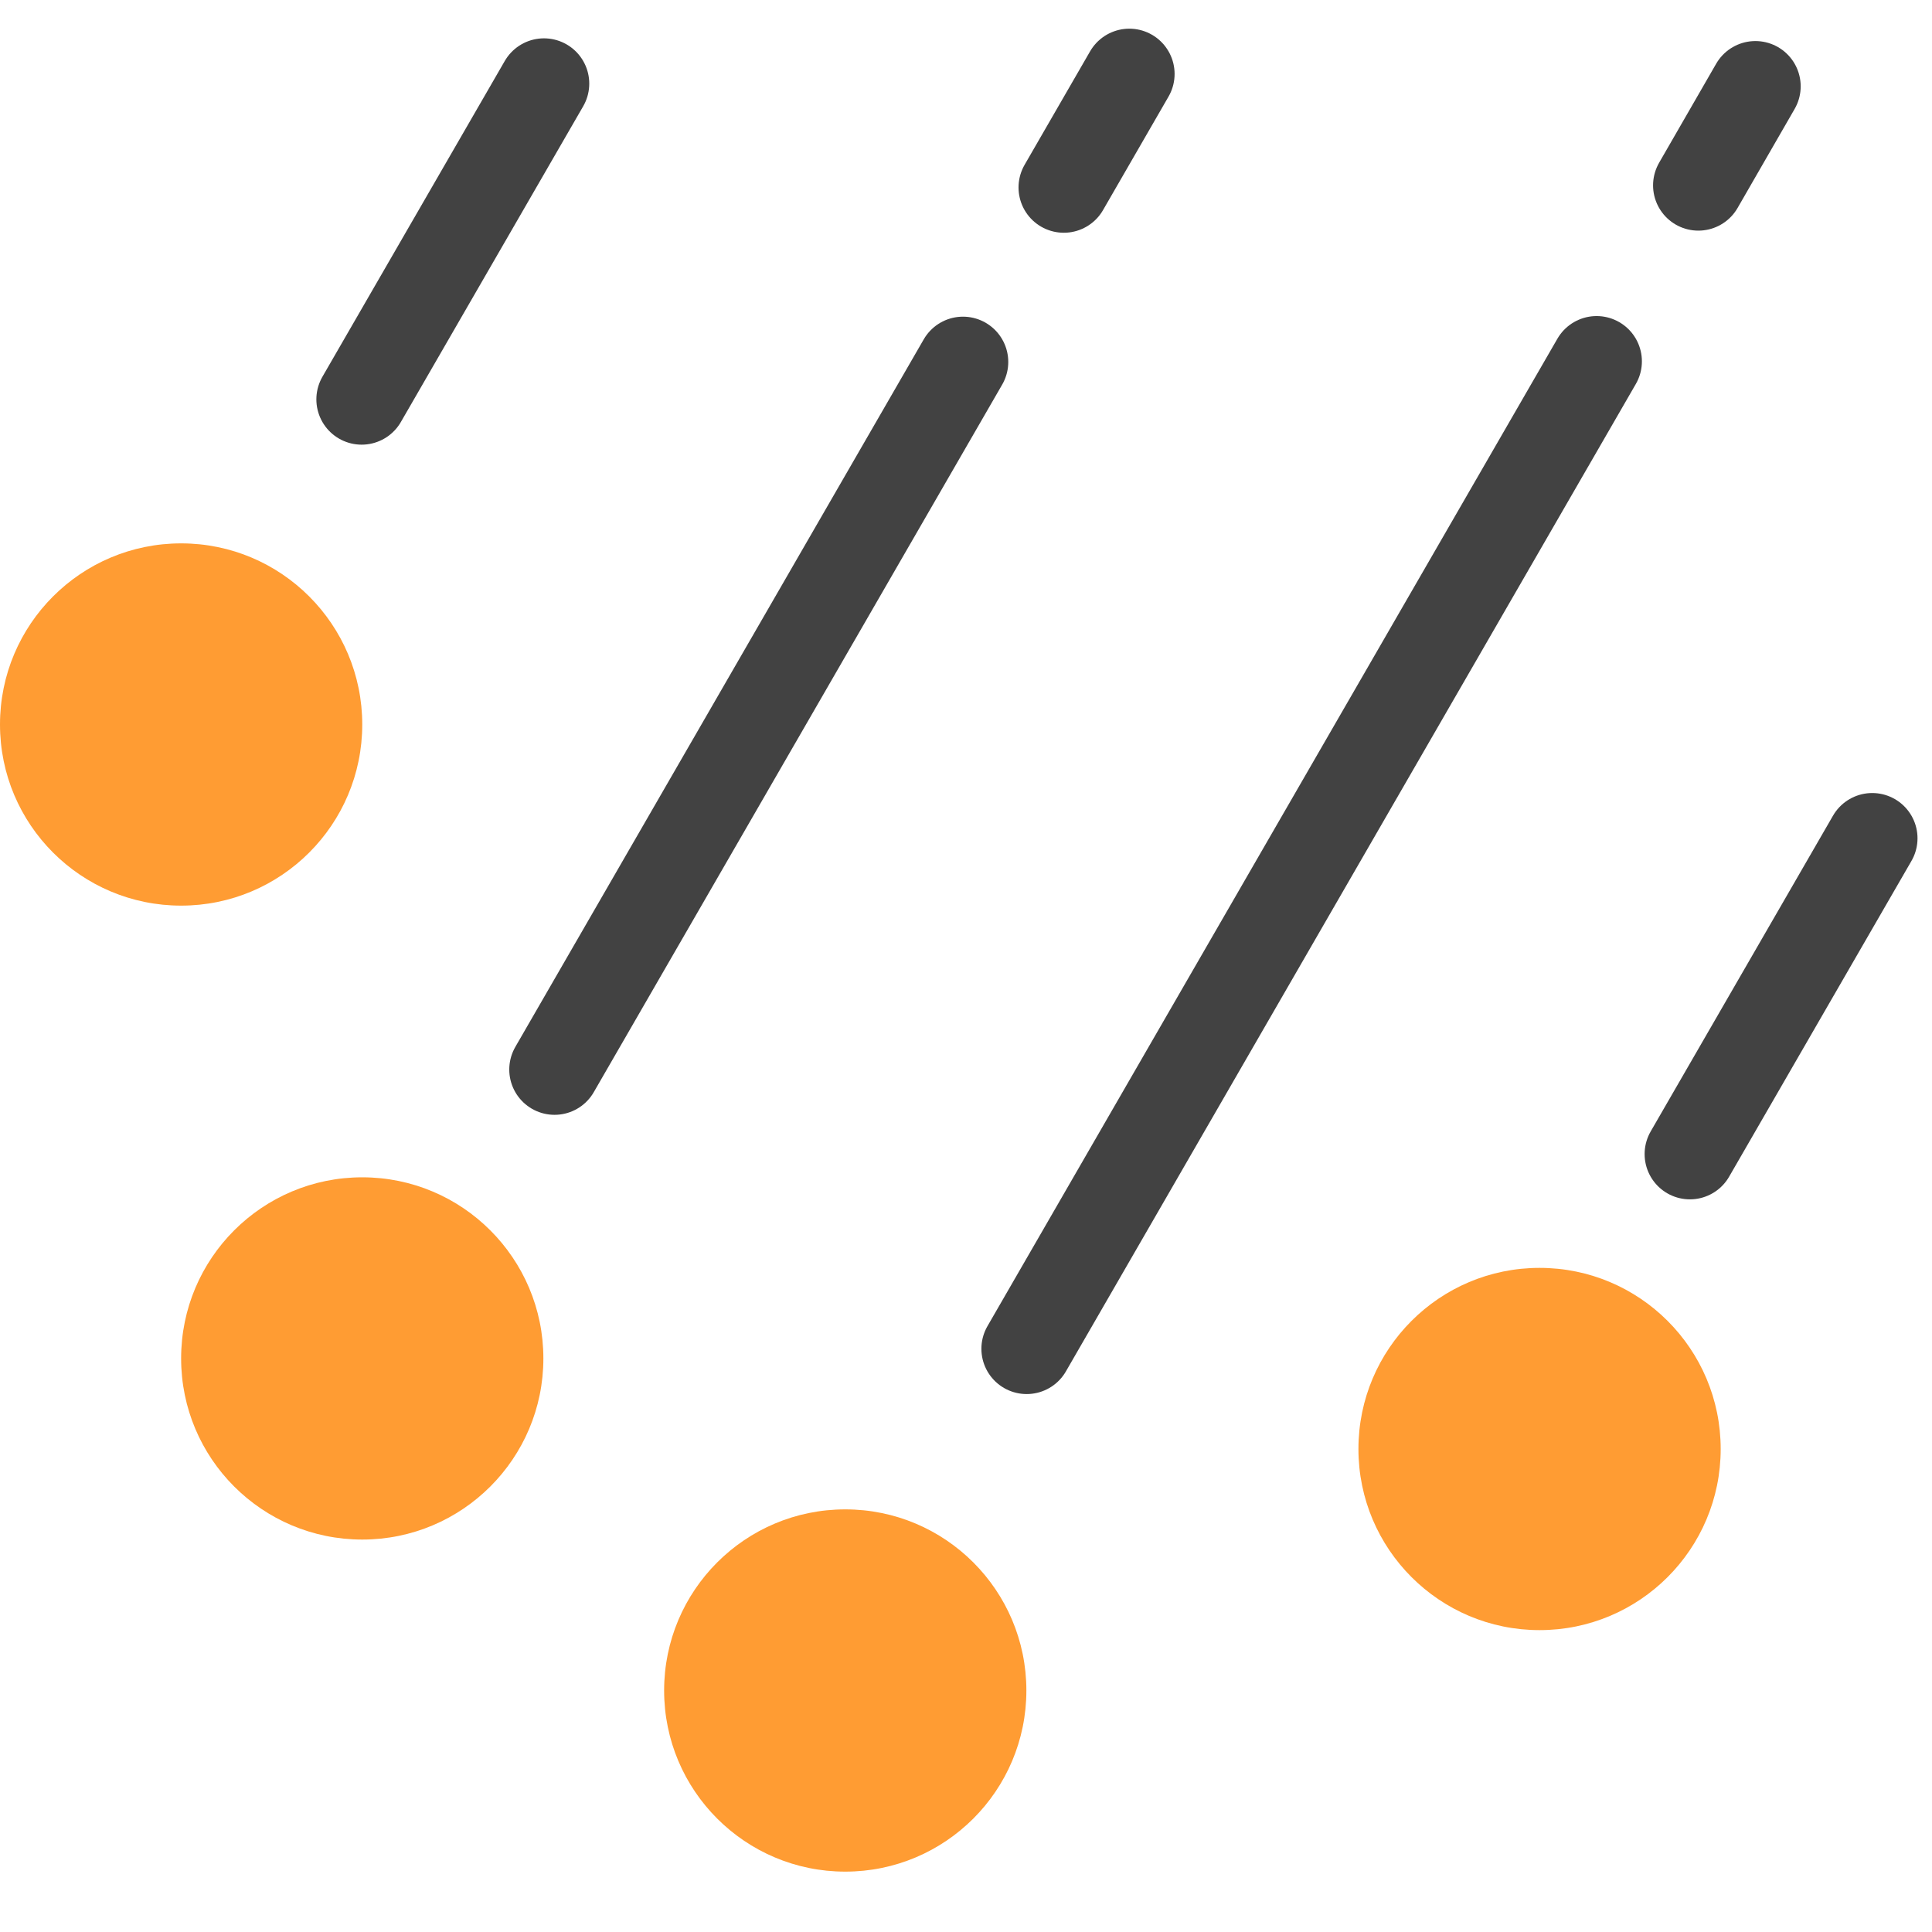 <?xml version="1.0" encoding="UTF-8"?>
<svg id="hail" xmlns="http://www.w3.org/2000/svg" width="64" height="64" viewBox="0 0 64 64">
  <circle cx="6" cy="24" r="6" style="fill: #ff9c33;"/>
  <circle cx="12" cy="45" r="6" style="fill: #ff9c33;"/>
  <circle cx="28" cy="56" r="6" style="fill: #ff9c33;"/>
  <circle cx="51" cy="48" r="6" style="fill: #ff9c33;"/>
  <line x1="11.98" y1="13.23" x2="18.02" y2="2.77" style="fill: none; stroke: #424242; stroke-linecap: round; stroke-miterlimit: 10; stroke-width: 3px;"/>
  <line x1="35.24" y1="6.21" x2="37.41" y2="2.45" style="fill: none; stroke: #424242; stroke-linecap: round; stroke-miterlimit: 10; stroke-width: 3px;"/>
  <line x1="18.37" y1="35.43" x2="31.9" y2="11.99" style="fill: none; stroke: #424242; stroke-linecap: round; stroke-miterlimit: 10; stroke-width: 3px;"/>
  <line x1="56.26" y1="6.14" x2="58.15" y2="2.86" style="fill: none; stroke: #424242; stroke-linecap: round; stroke-miterlimit: 10; stroke-width: 3px;"/>
  <line x1="34.01" y1="44.68" x2="52.89" y2="11.97" style="fill: none; stroke: #424242; stroke-linecap: round; stroke-miterlimit: 10; stroke-width: 3px;"/>
  <line x1="55.98" y1="38.23" x2="62.02" y2="27.77" style="fill: none; stroke: #424242; stroke-linecap: round; stroke-miterlimit: 10; stroke-width: 3px;"/>
</svg>